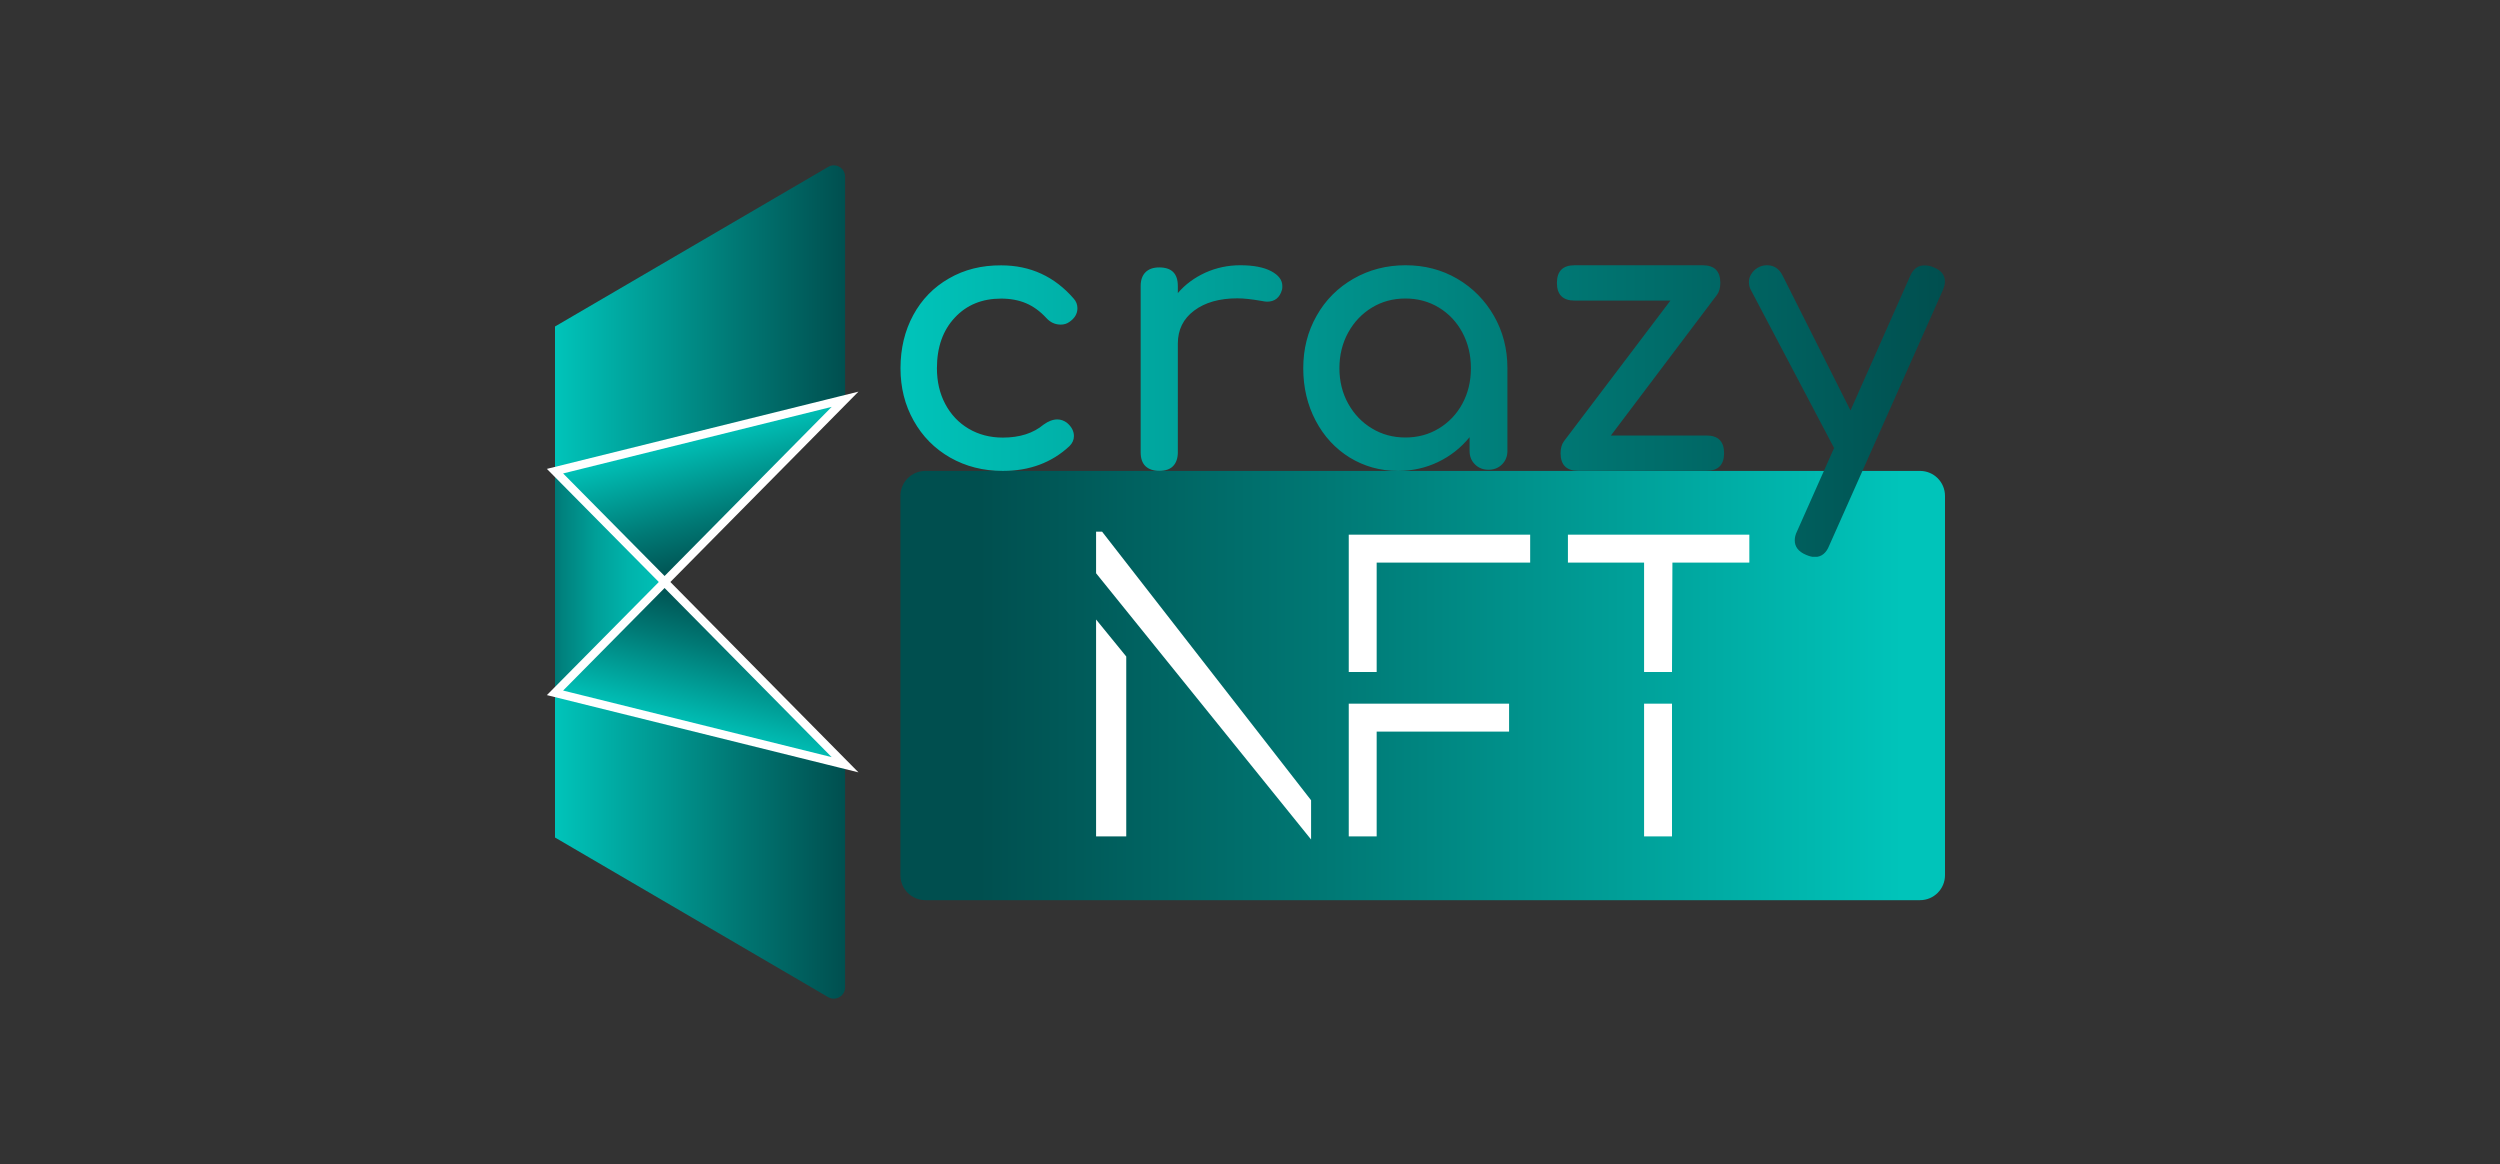 <?xml version="1.0" encoding="utf-8"?>
<!-- Generator: Adobe Illustrator 24.0.0, SVG Export Plug-In . SVG Version: 6.00 Build 0)  -->
<svg version="1.1" id="Layer_1" xmlns="http://www.w3.org/2000/svg" xmlns:xlink="http://www.w3.org/1999/xlink" x="0px" y="0px"
	 viewBox="0 0 300 139.68" style="enable-background:new 0 0 300 139.68;" xml:space="preserve">
<rect x="0" y="0" width="300" height="139.68" fill="#333333" stroke="none"/>
<style type="text/css">
	.st0{clip-path:url(#SVGID_2_);fill:url(#SVGID_3_);}
	.st1{clip-path:url(#SVGID_5_);fill:url(#SVGID_6_);}
	.st2{clip-path:url(#SVGID_8_);fill:url(#SVGID_9_);}
	.st3{clip-path:url(#SVGID_12_);fill:url(#SVGID_13_);stroke:#FFFFFF;stroke-miterlimit:10;}
	.st4{clip-path:url(#SVGID_16_);fill:url(#SVGID_17_);stroke:#FFFFFF;stroke-miterlimit:10;}
	.st5{clip-path:url(#SVGID_19_);fill:url(#SVGID_20_);}
	.st6{fill:#FFFFFF;}
	.st7{clip-path:url(#SVGID_22_);fill:url(#SVGID_23_);}
	.st8{clip-path:url(#SVGID_25_);fill:url(#SVGID_26_);}
	.st9{clip-path:url(#SVGID_28_);fill:url(#SVGID_29_);}
	.st10{clip-path:url(#SVGID_31_);fill:url(#SVGID_32_);}
	.st11{clip-path:url(#SVGID_35_);fill:url(#SVGID_36_);stroke:#FFFFFF;stroke-miterlimit:10;}
	.st12{clip-path:url(#SVGID_39_);fill:url(#SVGID_40_);stroke:#FFFFFF;stroke-miterlimit:10;}
	.st13{clip-path:url(#SVGID_42_);fill:url(#SVGID_43_);}
	.st14{clip-path:url(#SVGID_45_);fill:url(#SVGID_46_);}
	.st15{clip-path:url(#SVGID_48_);}
	.st16{clip-path:url(#SVGID_50_);}
	.st17{clip-path:url(#SVGID_52_);}
	.st18{clip-path:url(#SVGID_54_);stroke:#FFFFFF;stroke-miterlimit:10;}
	.st19{clip-path:url(#SVGID_56_);stroke:#FFFFFF;stroke-miterlimit:10;}
	.st20{clip-path:url(#SVGID_58_);}
	.st21{clip-path:url(#SVGID_60_);fill:#4F4F4F;}
	.st22{clip-path:url(#SVGID_62_);fill:url(#SVGID_63_);}
	.st23{clip-path:url(#SVGID_65_);fill:url(#SVGID_66_);}
	.st24{clip-path:url(#SVGID_68_);fill:url(#SVGID_69_);}
	.st25{clip-path:url(#SVGID_72_);fill:url(#SVGID_73_);stroke:#FFFFFF;stroke-miterlimit:10;}
	.st26{clip-path:url(#SVGID_76_);fill:url(#SVGID_77_);stroke:#FFFFFF;stroke-miterlimit:10;}
	.st27{clip-path:url(#SVGID_79_);fill:url(#SVGID_80_);}
	.st28{clip-path:url(#SVGID_82_);fill:url(#SVGID_83_);}
	.st29{clip-path:url(#SVGID_85_);fill:url(#SVGID_86_);}
	.st30{clip-path:url(#SVGID_88_);fill:url(#SVGID_89_);}
	.st31{clip-path:url(#SVGID_91_);fill:url(#SVGID_92_);}
	.st32{clip-path:url(#SVGID_95_);fill:url(#SVGID_96_);stroke:#FFFFFF;stroke-miterlimit:10;}
	.st33{clip-path:url(#SVGID_99_);fill:url(#SVGID_100_);stroke:#FFFFFF;stroke-miterlimit:10;}
	.st34{clip-path:url(#SVGID_102_);fill:url(#SVGID_103_);}
	.st35{clip-path:url(#SVGID_105_);fill:url(#SVGID_106_);}
</style>
<g>
	<g>
		<defs>
			<path id="SVGID_61_" d="M99.38,20.03L66.6,39.18v17.37l34.81-8.64V21.19c0-0.79-0.65-1.35-1.35-1.35
				C99.83,19.84,99.6,19.9,99.38,20.03"/>
		</defs>
		<clipPath id="SVGID_2_">
			<use xlink:href="#SVGID_61_"  style="overflow:visible;"/>
		</clipPath>
		
			<linearGradient id="SVGID_3_" gradientUnits="userSpaceOnUse" x1="1.369894e-05" y1="225.253" x2="1" y2="225.253" gradientTransform="matrix(34.808 0 0 -34.808 66.603 7878.872)">
			<stop  offset="0" style="stop-color:#00C4BA"/>
			<stop  offset="0.618" style="stop-color:#007975"/>
			<stop  offset="1" style="stop-color:#004F4F"/>
		</linearGradient>
		<rect x="66.6" y="19.84" class="st0" width="34.81" height="36.7"/>
	</g>
	<g>
		<defs>
			<path id="SVGID_64_" d="M66.6,100.5l32.77,19.15c0.9,0.53,2.04-0.12,2.04-1.17V91.77L66.6,83.14V100.5z"/>
		</defs>
		<clipPath id="SVGID_5_">
			<use xlink:href="#SVGID_64_"  style="overflow:visible;"/>
		</clipPath>
		
			<linearGradient id="SVGID_6_" gradientUnits="userSpaceOnUse" x1="1.369894e-05" y1="225.248" x2="1" y2="225.248" gradientTransform="matrix(34.808 0 0 -34.808 66.603 7942.168)">
			<stop  offset="0" style="stop-color:#00C4BA"/>
			<stop  offset="0.618" style="stop-color:#007975"/>
			<stop  offset="1" style="stop-color:#004F4F"/>
		</linearGradient>
		<rect x="66.6" y="83.14" class="st1" width="34.81" height="37.04"/>
	</g>
	<g>
		<defs>
			<polygon id="SVGID_67_" points="66.6,83.14 79.75,69.85 66.6,56.54 			"/>
		</defs>
		<clipPath id="SVGID_8_">
			<use xlink:href="#SVGID_67_"  style="overflow:visible;"/>
		</clipPath>
		
			<linearGradient id="SVGID_9_" gradientUnits="userSpaceOnUse" x1="1.844692e-07" y1="226.601" x2="1" y2="226.601" gradientTransform="matrix(20.679 0 0 -20.679 62.283 4755.774)">
			<stop  offset="0" style="stop-color:#004F4F"/>
			<stop  offset="0.064" style="stop-color:#005D5C"/>
			<stop  offset="0.254" style="stop-color:#00827E"/>
			<stop  offset="0.445" style="stop-color:#009F98"/>
			<stop  offset="0.633" style="stop-color:#00B3AB"/>
			<stop  offset="0.819" style="stop-color:#00C0B6"/>
			<stop  offset="1" style="stop-color:#00C4BA"/>
		</linearGradient>
		<rect x="66.6" y="56.54" class="st2" width="13.14" height="26.59"/>
	</g>
	<g>
		<defs>
			<polygon id="SVGID_70_" points="66.6,83.14 101.41,91.77 79.75,69.85 			"/>
		</defs>
		<linearGradient id="SVGID_11_" gradientUnits="userSpaceOnUse" x1="66.604" y1="80.812" x2="101.412" y2="80.812">
			<stop  offset="0" style="stop-color:#00C4BA"/>
			<stop  offset="0.618" style="stop-color:#007975"/>
			<stop  offset="1" style="stop-color:#004F4F"/>
		</linearGradient>
		<use xlink:href="#SVGID_70_"  style="overflow:visible;fill:url(#SVGID_11_);"/>
		<clipPath id="SVGID_12_">
			<use xlink:href="#SVGID_70_"  style="overflow:visible;"/>
		</clipPath>
		
			<linearGradient id="SVGID_13_" gradientUnits="userSpaceOnUse" x1="4.087" y1="224.481" x2="5.087" y2="224.481" gradientTransform="matrix(4.201 -15.68 -15.68 -4.201 3584.875 1094.53)">
			<stop  offset="0" style="stop-color:#00C4BA"/>
			<stop  offset="0.618" style="stop-color:#007975"/>
			<stop  offset="1" style="stop-color:#004F4F"/>
		</linearGradient>
		<polygon class="st3" points="61.12,90.3 68.94,61.15 106.89,71.32 99.08,100.47 		"/>
		<use xlink:href="#SVGID_70_"  style="overflow:visible;fill:none;stroke:#FFFFFF;stroke-miterlimit:10;"/>
	</g>
	<g>
		<defs>
			<polygon id="SVGID_74_" points="66.6,56.54 79.75,69.83 101.41,47.91 			"/>
		</defs>
		<linearGradient id="SVGID_15_" gradientUnits="userSpaceOnUse" x1="66.604" y1="58.868" x2="101.412" y2="58.868">
			<stop  offset="0" style="stop-color:#00C4BA"/>
			<stop  offset="0.618" style="stop-color:#007975"/>
			<stop  offset="1" style="stop-color:#004F4F"/>
		</linearGradient>
		<use xlink:href="#SVGID_74_"  style="overflow:visible;fill:url(#SVGID_15_);"/>
		<clipPath id="SVGID_16_">
			<use xlink:href="#SVGID_74_"  style="overflow:visible;"/>
		</clipPath>
		
			<linearGradient id="SVGID_17_" gradientUnits="userSpaceOnUse" x1="-4.087" y1="224.269" x2="-3.087" y2="224.269" gradientTransform="matrix(4.201 15.68 15.68 -4.201 -3417.032 1058.656)">
			<stop  offset="0" style="stop-color:#00C4BA"/>
			<stop  offset="0.618" style="stop-color:#007975"/>
			<stop  offset="1" style="stop-color:#004F4F"/>
		</linearGradient>
		<polygon class="st4" points="99.08,39.21 106.89,68.36 68.94,78.53 61.12,49.38 		"/>
		<use xlink:href="#SVGID_74_"  style="overflow:visible;fill:none;stroke:#FFFFFF;stroke-miterlimit:10;"/>
	</g>
	<g>
		<defs>
			<path id="SVGID_78_" d="M111.05,56.51c-1.66,0-3,1.34-3,3v45.51c0,1.66,1.34,3,3,3H230.4c1.66,0,3-1.34,3-3V59.51
				c0-1.66-1.34-3-3-3H111.05z"/>
		</defs>
		<clipPath id="SVGID_19_">
			<use xlink:href="#SVGID_78_"  style="overflow:visible;"/>
		</clipPath>
		
			<linearGradient id="SVGID_20_" gradientUnits="userSpaceOnUse" x1="3.466357e-08" y1="223.904" x2="1" y2="223.904" gradientTransform="matrix(110.05 0 0 -110.05 117.814 24722.992)">
			<stop  offset="0" style="stop-color:#004F4F"/>
			<stop  offset="0.382" style="stop-color:#007975"/>
			<stop  offset="1" style="stop-color:#00C4BA"/>
		</linearGradient>
		<rect x="108.05" y="56.51" class="st5" width="125.35" height="51.51"/>
	</g>
	<path class="st6" d="M131.53,63.8h0.72l25.08,32.23v4.71l-25.8-31.95V63.8z M135.15,78.78v21.59h-3.62V74.34L135.15,78.78z"/>
	<path class="st6" d="M183.62,64.16v3.35H165.2v13.13h-3.35V64.16H183.62z M181.09,84.44v3.35H165.2v12.58h-3.35V84.44H181.09z"/>
	<path class="st6" d="M188.15,67.51v-3.35h21.77v3.35h-9.23l-0.05,13.13h-3.35V67.51H188.15z M200.64,100.37h-3.35V84.44h3.35
		V100.37z"/>
	<g>
		<defs>
			<path id="SVGID_81_" d="M113.88,33.41c-1.84,1.05-3.27,2.52-4.29,4.4c-1.02,1.88-1.53,4.01-1.53,6.38c0,2.31,0.52,4.41,1.58,6.29
				c1.05,1.88,2.51,3.36,4.38,4.43c1.87,1.06,3.97,1.6,6.32,1.6c3.2,0,5.87-0.99,8-2.98c0.36-0.36,0.53-0.76,0.53-1.2
				c0-0.59-0.28-1.13-0.84-1.6c-0.35-0.26-0.74-0.4-1.15-0.4c-0.53,0-1.08,0.21-1.65,0.62c-1.24,1.04-2.87,1.56-4.89,1.56
				c-1.54,0-2.91-0.36-4.11-1.07c-1.2-0.71-2.13-1.7-2.8-2.96c-0.67-1.26-1-2.69-1-4.29c0-2.52,0.71-4.54,2.14-6.07
				c1.42-1.53,3.28-2.29,5.56-2.29c1.13,0,2.13,0.19,3,0.56c0.87,0.37,1.68,0.96,2.42,1.76c0.48,0.53,1.05,0.8,1.74,0.8
				c0.38,0,0.73-0.1,1.02-0.31c0.65-0.44,0.98-0.99,0.98-1.65c0-0.44-0.15-0.83-0.44-1.15c-2.31-2.67-5.22-4-8.71-4
				C117.79,31.83,115.71,32.35,113.88,33.41 M144.64,32.72c-1.31,0.6-2.41,1.41-3.3,2.45v-0.85c0-1.49-0.74-2.23-2.23-2.23
				c-0.71,0-1.26,0.19-1.65,0.58c-0.39,0.39-0.58,0.94-0.58,1.65v19.95c0,0.74,0.19,1.3,0.58,1.67c0.39,0.37,0.94,0.56,1.65,0.56
				c0.75,0,1.3-0.19,1.67-0.58c0.37-0.39,0.56-0.94,0.56-1.65V41.24c0-1.67,0.65-2.99,1.96-3.97c1.31-0.98,3.04-1.47,5.18-1.47
				c0.74,0,1.71,0.1,2.9,0.31c0.3,0.06,0.52,0.09,0.67,0.09c0.92,0,1.52-0.48,1.79-1.43c0.03-0.09,0.04-0.24,0.04-0.45
				c0-0.71-0.45-1.31-1.34-1.78c-0.89-0.47-2.13-0.71-3.71-0.71C147.35,31.83,145.95,32.13,144.64,32.72 M164.63,51.41
				c-1.2-0.72-2.15-1.72-2.85-2.98c-0.7-1.26-1.05-2.68-1.05-4.25c0-1.57,0.35-2.99,1.05-4.27c0.7-1.27,1.65-2.27,2.85-3
				c1.2-0.73,2.54-1.09,4.02-1.09c1.48,0,2.82,0.36,4.02,1.09c1.2,0.73,2.14,1.73,2.82,3c0.68,1.28,1.02,2.7,1.02,4.27
				c0,1.57-0.34,2.99-1.02,4.25c-0.68,1.26-1.62,2.25-2.82,2.98c-1.2,0.73-2.54,1.09-4.02,1.09
				C167.17,52.5,165.83,52.14,164.63,51.41 M162.41,33.45c-1.88,1.08-3.36,2.56-4.42,4.45c-1.07,1.88-1.6,3.98-1.6,6.29
				s0.5,4.41,1.49,6.29c0.99,1.88,2.36,3.36,4.09,4.43c1.74,1.06,3.67,1.6,5.8,1.6c1.72,0,3.32-0.36,4.8-1.07
				c1.48-0.71,2.74-1.7,3.78-2.98v1.65c0,0.65,0.21,1.19,0.65,1.62c0.43,0.43,0.97,0.64,1.62,0.64c0.65,0,1.19-0.21,1.62-0.64
				c0.43-0.43,0.65-0.97,0.65-1.62v-9.92c0-2.31-0.54-4.41-1.62-6.29c-1.08-1.88-2.55-3.37-4.4-4.45c-1.85-1.08-3.92-1.62-6.2-1.62
				C166.37,31.83,164.29,32.37,162.41,33.45 M188.95,31.83c-1.41,0-2.12,0.71-2.12,2.12c0,1.41,0.71,2.12,2.12,2.12h11.5
				l-12.77,16.87c-0.27,0.36-0.41,0.84-0.41,1.44c0,1.41,0.71,2.12,2.12,2.12h15.38c1.41,0,2.12-0.71,2.12-2.12
				s-0.71-2.12-2.12-2.12h-11.46l12.72-16.87c0.27-0.36,0.41-0.84,0.41-1.44c0-1.41-0.71-2.12-2.12-2.12H188.95z M229.22,33.12
				l-7.16,16.14l-8.14-16.18c-0.41-0.83-1.04-1.25-1.87-1.25c-0.33,0-0.62,0.06-0.89,0.18c-0.39,0.18-0.7,0.43-0.93,0.76
				c-0.24,0.33-0.36,0.68-0.36,1.07c0,0.35,0.07,0.67,0.22,0.93l10,18.99l-4.45,10.01c-0.18,0.36-0.27,0.71-0.27,1.07
				c0,0.77,0.44,1.35,1.33,1.73c0.41,0.18,0.77,0.27,1.07,0.27c0.8,0,1.38-0.46,1.74-1.38l13.61-30.59
				c0.18-0.42,0.27-0.77,0.27-1.07c0-0.8-0.46-1.38-1.38-1.73c-0.33-0.15-0.68-0.22-1.07-0.22
				C230.18,31.83,229.6,32.26,229.22,33.12"/>
		</defs>
		<clipPath id="SVGID_22_">
			<use xlink:href="#SVGID_81_"  style="overflow:visible;"/>
		</clipPath>
		
			<linearGradient id="SVGID_23_" gradientUnits="userSpaceOnUse" x1="-2.647697e-06" y1="223.828" x2="1" y2="223.828" gradientTransform="matrix(125.346 0 0 -125.346 108.05 28105.283)">
			<stop  offset="0" style="stop-color:#00C4BA"/>
			<stop  offset="0.618" style="stop-color:#007975"/>
			<stop  offset="1" style="stop-color:#004F4F"/>
		</linearGradient>
		<rect x="108.05" y="31.83" class="st7" width="125.35" height="34.99"/>
	</g>
</g>
</svg>

